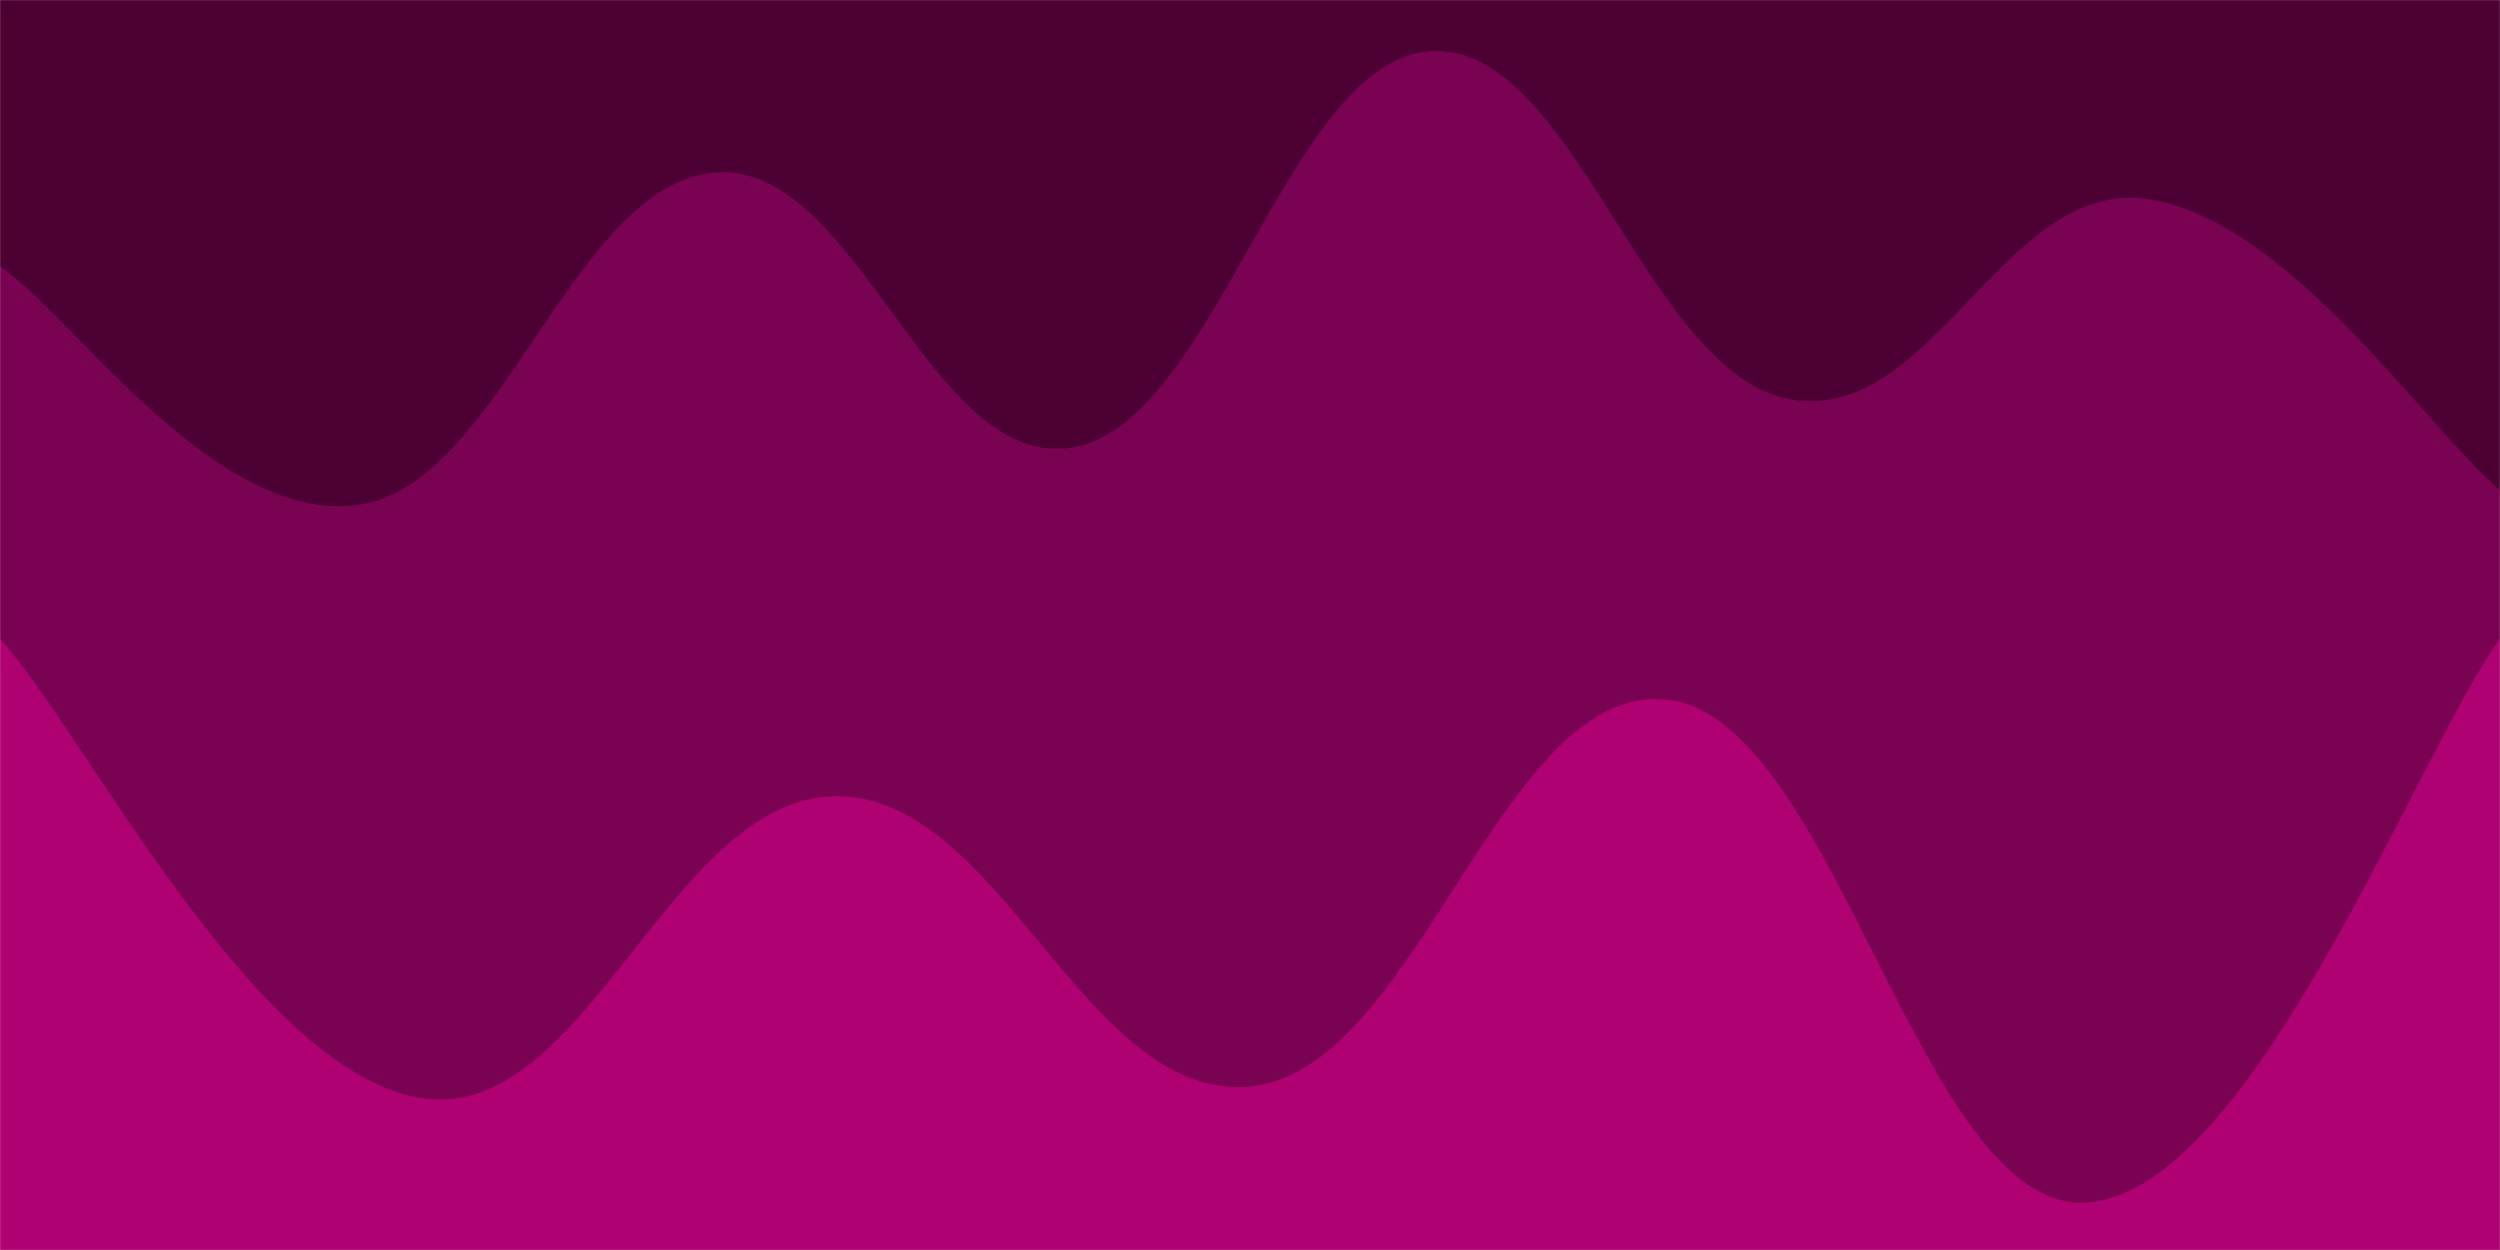 <svg xmlns="http://www.w3.org/2000/svg" version="1.1" xmlns:xlink="http://www.w3.org/1999/xlink" xmlns:svgjs="http://svgjs.com/svgjs" width="2000" height="1000" preserveAspectRatio="none" viewBox="0 0 2000 1000"><g mask="url(&quot;#SvgjsMask1024&quot;)" fill="none"><rect width="2000" height="1000" x="0" y="0" fill="rgba(76, 0, 51, 1)"></rect><path d="M 0,213 C 57.2,251.2 171.6,419 286,404 C 400.4,389 457.6,147.2 572,138 C 686.4,128.8 743.6,377.4 858,358 C 972.4,338.6 1029.6,48.8 1144,41 C 1258.4,33.2 1315.6,295.4 1430,319 C 1544.4,342.6 1602,144.4 1716,159 C 1830,173.6 1943.2,345.4 2000,392L2000 1000L0 1000z" fill="rgba(121, 2, 82, 1)"></path><path d="M 0,511 C 66.8,584.4 200.4,852.8 334,878 C 467.6,903.2 534.4,638.8 668,637 C 801.6,635.2 868.4,884.4 1002,869 C 1135.6,853.6 1202.4,541.4 1336,560 C 1469.6,578.6 1537.2,971.8 1670,962 C 1802.8,952.2 1934,601.2 2000,511L2000 1000L0 1000z" fill="rgba(175, 1, 113, 1)"></path></g><defs><mask id="SvgjsMask1024"><rect width="2000" height="1000" fill="#ffffff"></rect></mask></defs></svg>